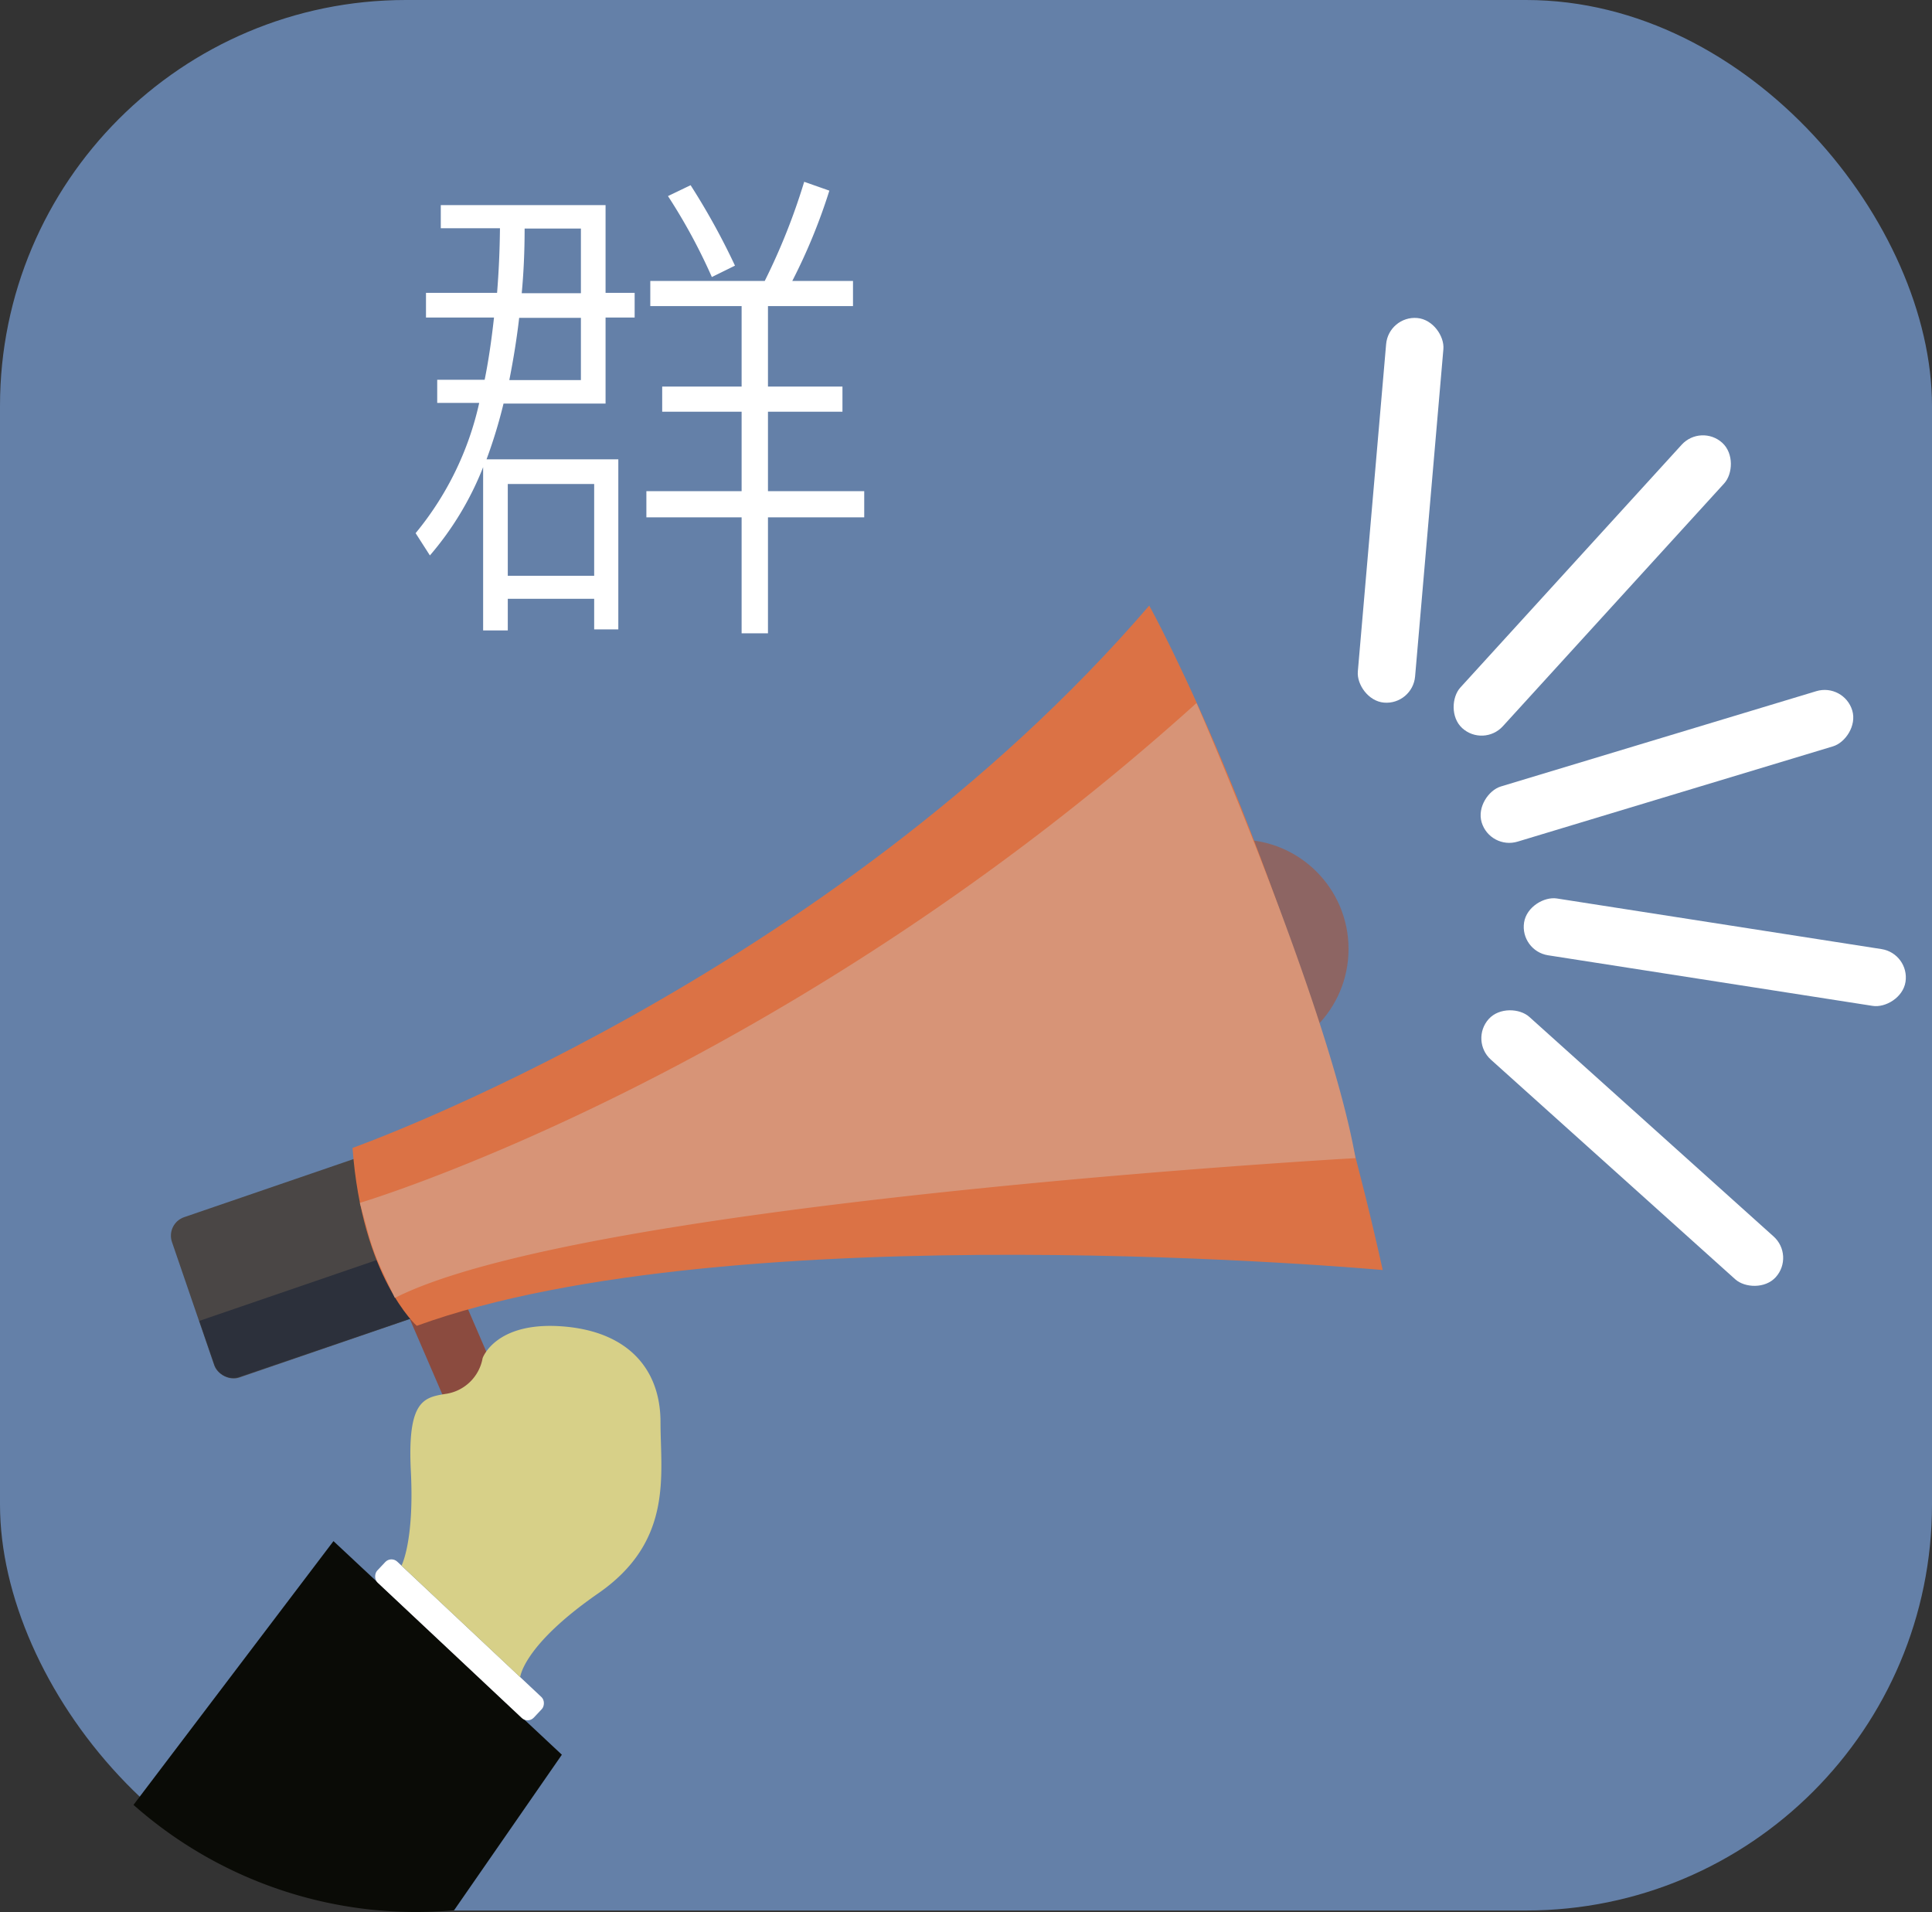 <svg id="图层_1" data-name="图层 1" xmlns="http://www.w3.org/2000/svg" viewBox="0 0 113.61 112.45"><rect x="0" y="0" width="113.61" height="112.45" fill="#333333" stroke="none"/><defs><style>.cls-1{fill:#6480a8;}.cls-2{fill:#0a0b06;}.cls-3{fill:#fff;}.cls-4{fill:#8b4b3f;}.cls-5{fill:#d7d088;}.cls-6{fill:#4a4645;}.cls-7{fill:#2c303b;}.cls-8{fill:#8d6563;}.cls-9{fill:#db7245;}.cls-10{fill:#d79477;}</style></defs><title>通知22</title><g id="_编组_" data-name="&lt;编组&gt;"><g id="_编组_2" data-name="&lt;编组&gt;"><rect id="_路径_" data-name="&lt;路径&gt;" class="cls-1" width="113.61" height="112.34" rx="23.87" ry="23.87"/></g><g id="_编组_3" data-name="&lt;编组&gt;"><path id="_路径_2" data-name="&lt;路径&gt;" class="cls-2" d="M296.24,480.4,308,464.89l13.43,12.56-6.34,9.15A25.08,25.08,0,0,1,296.24,480.4Z" transform="translate(-288.39 -374.27)"/></g><g id="_编组_4" data-name="&lt;编组&gt;"><rect id="_矩形_" data-name="&lt;矩形&gt;" class="cls-3" x="309.11" y="469.85" width="12.63" height="1.69" rx="0.5" ry="0.5" transform="translate(119.3 -462.62) rotate(43.2)"/></g><g id="_编组_5" data-name="&lt;编组&gt;"><rect id="_路径_3" data-name="&lt;路径&gt;" class="cls-4" x="313.33" y="450.33" width="3.37" height="6.12" transform="translate(-442.2 -212.43) rotate(-23.33)"/></g><g id="_编组_6" data-name="&lt;编组&gt;"><path id="_路径_4" data-name="&lt;路径&gt;" class="cls-5" d="M312,466.33s.76-1.43.55-5.55.74-4.33,2-4.54a2.58,2.58,0,0,0,2.22-2.11s.74-2.15,4.65-1.87,5.81,2.53,5.81,5.63.77,7-3.66,10.07-4.59,4.93-4.59,4.93Z" transform="translate(-288.39 -374.27)"/></g><g id="_编组_7" data-name="&lt;编组&gt;"><rect id="_路径_5" data-name="&lt;路径&gt;" class="cls-6" x="299.39" y="443.73" width="13.57" height="9.97" rx="1.15" ry="1.15" transform="translate(-417.41 -250.66) rotate(-18.93)"/></g><g id="_编组_8" data-name="&lt;编组&gt;"><path id="_路径_6" data-name="&lt;路径&gt;" class="cls-7" d="M314.21,451.23l-11.72,4a1.18,1.18,0,0,1-1.5-.73l-.88-2.56,12.83-4.4Z" transform="translate(-288.39 -374.27)"/></g><g id="_编组_9" data-name="&lt;编组&gt;"><circle id="_路径_7" data-name="&lt;路径&gt;" class="cls-8" cx="72.87" cy="55.8" r="6.43"/></g><g id="_编组_10" data-name="&lt;编组&gt;"><path id="_路径_8" data-name="&lt;路径&gt;" class="cls-9" d="M309.12,441.77s27.95-9.92,46.85-31.89c0,0,8.45,15.21,13.73,39.07,0,0-38.2-3.48-56.8,3.28C312.89,452.23,309.68,449.37,309.12,441.77Z" transform="translate(-288.39 -374.27)"/></g><g id="_编组_11" data-name="&lt;编组&gt;"><path id="_路径_9" data-name="&lt;路径&gt;" class="cls-10" d="M309.55,445s24.75-7.34,49.2-29.39c0,0,7.75,17.67,9.35,26.76,0,0-45.3,2.54-56.49,8.22l-.75-1.59a13.66,13.66,0,0,1-.81-2.19Z" transform="translate(-288.39 -374.27)"/></g><g id="_编组_12" data-name="&lt;编组&gt;"><rect id="_矩形_2" data-name="&lt;矩形&gt;" class="cls-3" x="369.09" y="392.9" width="3.38" height="22.7" rx="1.69" ry="1.69" transform="translate(-252.23 -404.67) rotate(4.94)"/></g><g id="_编组_13" data-name="&lt;编组&gt;"><rect id="_矩形_3" data-name="&lt;矩形&gt;" class="cls-3" x="380.37" y="397.34" width="3.38" height="22.7" rx="1.69" ry="1.69" transform="translate(86.59 -524.99) rotate(42.35)"/></g><g id="_编组_14" data-name="&lt;编组&gt;"><rect id="_矩形_4" data-name="&lt;矩形&gt;" class="cls-3" x="386.85" y="407.33" width="3.38" height="22.7" rx="1.69" ry="1.69" transform="matrix(0.29, 0.96, -0.96, 0.29, 387.28, -449.35)"/></g><g id="_编组_15" data-name="&lt;编组&gt;"><rect id="_矩形_5" data-name="&lt;矩形&gt;" class="cls-3" x="387.52" y="418.89" width="3.38" height="22.7" rx="1.69" ry="1.69" transform="translate(585.89 -262.31) rotate(98.86)"/></g><g id="_编组_16" data-name="&lt;编组&gt;"><rect id="_矩形_6" data-name="&lt;矩形&gt;" class="cls-3" x="382.68" y="430.44" width="3.38" height="22.7" rx="1.69" ry="1.69" transform="translate(681.5 76.97) rotate(131.95)"/></g><g id="_编组_17" data-name="&lt;编组&gt;"><path id="_复合路径_" data-name="&lt;复合路径&gt;" class="cls-3" d="M324,398h-6a29.25,29.25,0,0,1-1,3.28h7.75v10h-1.42v-1.8h-5.08v1.86h-1.45v-9.6a18.11,18.11,0,0,1-3.13,5.19l-.84-1.31a18.21,18.21,0,0,0,3.74-7.66h-2.47V396.6h2.79q.32-1.57.55-3.66h-4v-1.45h4.18q.15-1.83.17-3.8h-3.48v-1.36H324v5.16h1.71v1.45H324Zm-5.75,10.13h5.08v-5.4h-5.08Zm.67-15.17q-.2,1.74-.58,3.66h4.21v-3.66Zm.32-5.25q0,2-.17,3.8h3.48v-3.8ZM332,392.27h-5.37v-1.48h6.73a37.47,37.47,0,0,0,2.32-5.83l1.48.52a33.87,33.87,0,0,1-2.18,5.31h3.57v1.48h-5V397h4.38v1.48h-4.38v4.67h5.66v1.54h-5.66v6.82H332v-6.82h-5.6v-1.54H332v-4.67h-4.67V397H332Zm-3-7.11a41,41,0,0,1,2.61,4.73l-1.36.67a33.59,33.59,0,0,0-2.58-4.76Z" transform="translate(-288.39 -374.27)"/></g></g></svg>
